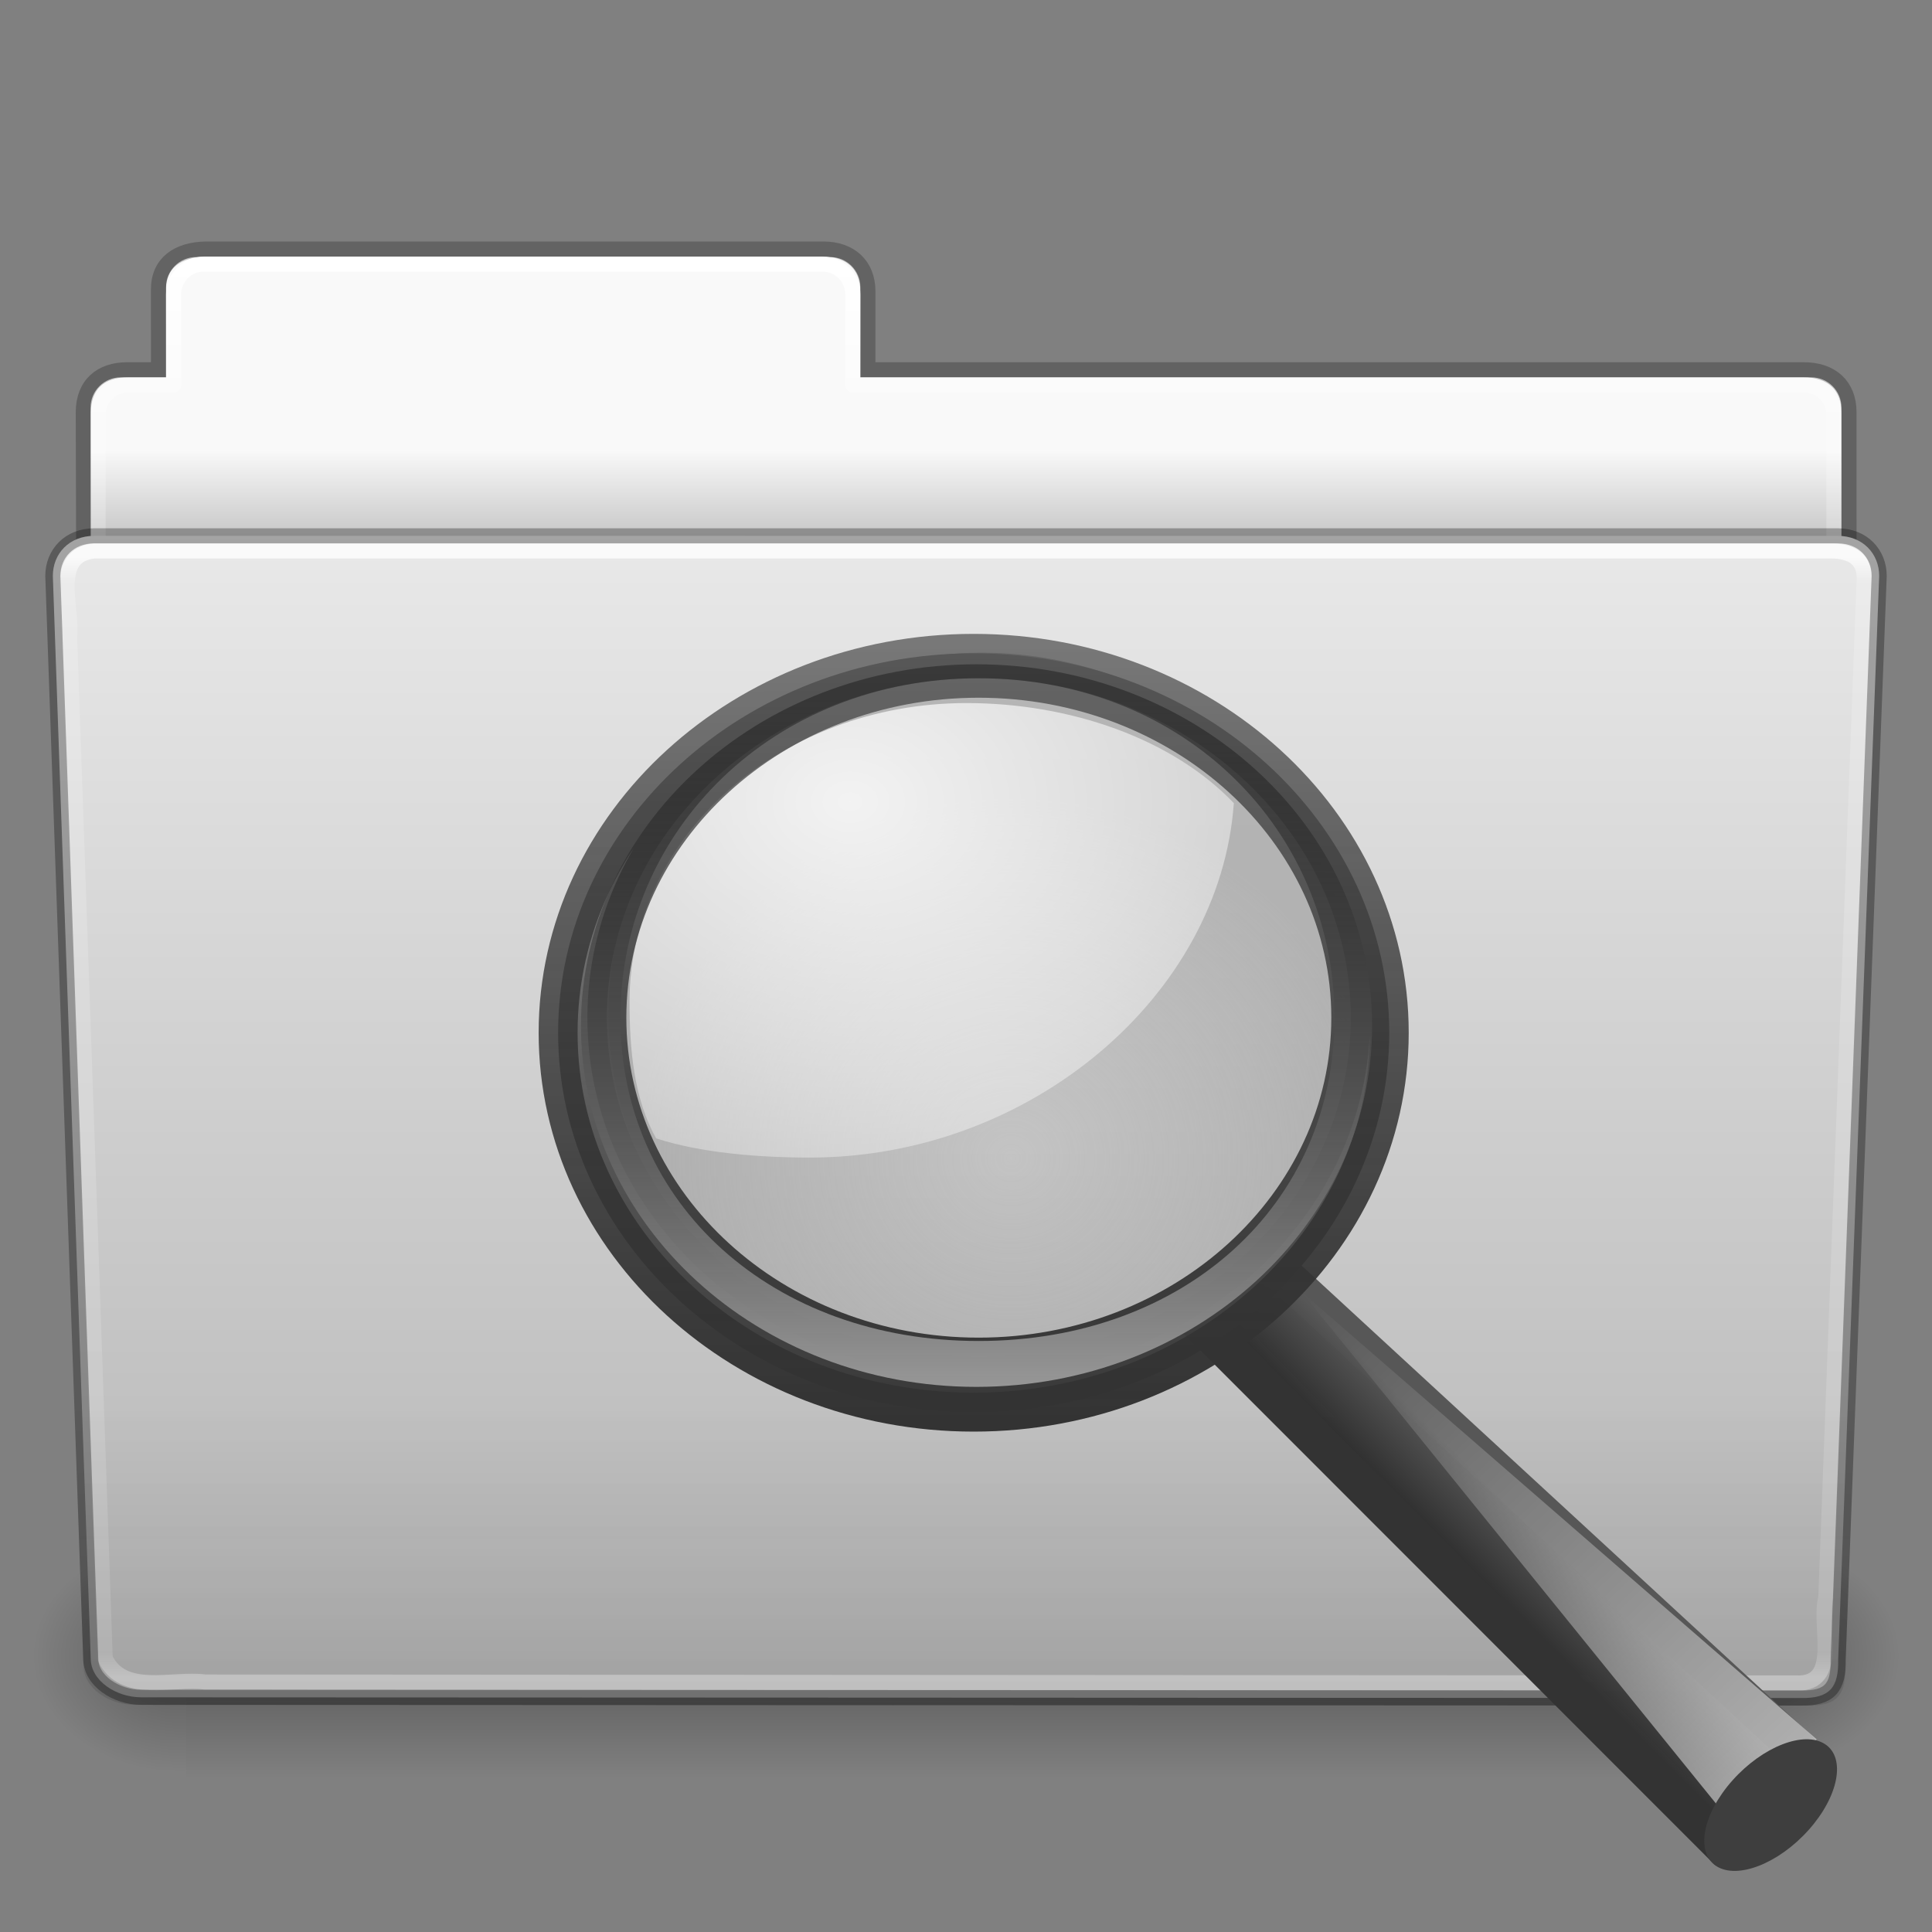<?xml version="1.0" encoding="UTF-8" standalone="no"?>
<svg
   xmlns:dc="http://purl.org/dc/elements/1.1/"
   xmlns:cc="http://creativecommons.org/ns#"
   xmlns:rdf="http://www.w3.org/1999/02/22-rdf-syntax-ns#"
   xmlns:svg="http://www.w3.org/2000/svg"
   xmlns="http://www.w3.org/2000/svg"
   xmlns:xlink="http://www.w3.org/1999/xlink"
   version="1.1"
   width="128"
   height="128"
   id="svg4000">
  <rect width="100%" height="100%" fill="#808080" stroke="none"/>
  <defs
     id="defs4002">
    <linearGradient
       id="linearGradient8272">
      <stop
         id="stop8274"
         style="stop-color:#ffffff;stop-opacity:1"
         offset="0" />
      <stop
         id="stop8276"
         style="stop-color:#ffffff;stop-opacity:0.235"
         offset="0.022" />
      <stop
         id="stop8278"
         style="stop-color:#ffffff;stop-opacity:0.157"
         offset="0.979" />
      <stop
         id="stop8280"
         style="stop-color:#ffffff;stop-opacity:0.392"
         offset="1" />
    </linearGradient>
    <linearGradient
       id="linearGradient6129-963-697-142-998-580-273">
      <stop
         id="stop2661"
         style="stop-color:#0a0a0a;stop-opacity:0.498"
         offset="0" />
      <stop
         id="stop2663"
         style="stop-color:#0a0a0a;stop-opacity:0"
         offset="1" />
    </linearGradient>
    <linearGradient
       id="linearGradient4632-0-6-4">
      <stop
         id="stop4634-4-4-7"
         style="stop-color:#e9e9e9;stop-opacity:1"
         offset="0" />
      <stop
         id="stop4636-3-1-5"
         style="stop-color:#b4b4b4;stop-opacity:1"
         offset="1" />
    </linearGradient>
    <linearGradient
       x1="302.857"
       y1="366.648"
       x2="302.857"
       y2="609.505"
       id="linearGradient22388"
       xlink:href="#linearGradient5048-585"
       gradientUnits="userSpaceOnUse"
       gradientTransform="matrix(0.213,0,0,0.066,-13.148,75.519)" />
    <linearGradient
       id="linearGradient5048-585">
      <stop
         id="stop2667"
         style="stop-color:#000000;stop-opacity:0"
         offset="0" />
      <stop
         id="stop2669"
         style="stop-color:#000000;stop-opacity:1"
         offset="0.5" />
      <stop
         id="stop2671"
         style="stop-color:#000000;stop-opacity:0"
         offset="1" />
    </linearGradient>
    <radialGradient
       cx="605.714"
       cy="486.648"
       r="117.143"
       fx="605.714"
       fy="486.648"
       id="radialGradient22390"
       xlink:href="#linearGradient5060-179"
       gradientUnits="userSpaceOnUse"
       gradientTransform="matrix(0.083,0,0,0.066,65.629,75.519)" />
    <linearGradient
       id="linearGradient5060-179">
      <stop
         id="stop2675"
         style="stop-color:#000000;stop-opacity:1"
         offset="0" />
      <stop
         id="stop2677"
         style="stop-color:#000000;stop-opacity:0"
         offset="1" />
    </linearGradient>
    <radialGradient
       cx="605.714"
       cy="486.648"
       r="117.143"
       fx="605.714"
       fy="486.648"
       id="radialGradient22392"
       xlink:href="#linearGradient5060-820"
       gradientUnits="userSpaceOnUse"
       gradientTransform="matrix(-0.083,0,0,0.066,62.348,75.519)" />
    <linearGradient
       id="linearGradient5060-820">
      <stop
         id="stop2681"
         style="stop-color:#000000;stop-opacity:1"
         offset="0" />
      <stop
         id="stop2683"
         style="stop-color:#000000;stop-opacity:0"
         offset="1" />
    </linearGradient>
    <linearGradient
       id="linearGradient9235">
      <stop
         id="stop9237"
         style="stop-color:#ffffff;stop-opacity:1"
         offset="0" />
      <stop
         id="stop9239"
         style="stop-color:#ffffff;stop-opacity:0.235"
         offset="0.109" />
      <stop
         id="stop9241"
         style="stop-color:#ffffff;stop-opacity:0.157"
         offset="0.979" />
      <stop
         id="stop9243"
         style="stop-color:#ffffff;stop-opacity:0.392"
         offset="1" />
    </linearGradient>
    <linearGradient
       id="linearGradient3104-8-8-97-4-6-11-5-5-1-0">
      <stop
         id="stop3106-5-4-3-5-0-2-1-0-1-2"
         style="stop-color:#000000;stop-opacity:0.322"
         offset="0" />
      <stop
         id="stop3108-4-3-7-8-2-0-7-9-4-9"
         style="stop-color:#000000;stop-opacity:0.278"
         offset="1" />
    </linearGradient>
    <linearGradient
       id="linearGradient6404-7-5">
      <stop
         id="stop6406-1-8"
         style="stop-color:#f9f9f9;stop-opacity:1"
         offset="0" />
      <stop
         id="stop6408-9-6"
         style="stop-color:#c9c9c9;stop-opacity:1"
         offset="1" />
    </linearGradient>
    <linearGradient
       xlink:href="#linearGradient8272"
       id="linearGradient3041"
       gradientUnits="userSpaceOnUse"
       gradientTransform="matrix(2.666,0,0,2.717,-143.333,-5.199)"
       x1="97.539"
       y1="16.962"
       x2="97.539"
       y2="44.261" />
    <linearGradient
       xlink:href="#linearGradient6129-963-697-142-998-580-273"
       id="linearGradient3044"
       gradientUnits="userSpaceOnUse"
       gradientTransform="matrix(3.037,0,0,2.691,-8.883,-1.365)"
       x1="22.935"
       y1="49.629"
       x2="22.935"
       y2="36.599" />
    <linearGradient
       xlink:href="#linearGradient4632-0-6-4"
       id="linearGradient3047"
       gradientUnits="userSpaceOnUse"
       gradientTransform="matrix(1,0,0,1.027,147,-6.187)"
       x1="-91"
       y1="44"
       x2="-91"
       y2="119.06" />
    <linearGradient
       xlink:href="#linearGradient9235"
       id="linearGradient3054"
       gradientUnits="userSpaceOnUse"
       gradientTransform="matrix(2.666,0,0,2.647,-143.333,-2.05)"
       x1="97.539"
       y1="8.81"
       x2="97.539"
       y2="44.261" />
    <linearGradient
       xlink:href="#linearGradient3104-8-8-97-4-6-11-5-5-1-0"
       id="linearGradient3057"
       gradientUnits="userSpaceOnUse"
       gradientTransform="matrix(2.168,0,0,2.246,141.948,-4.59)"
       x1="-51.786"
       y1="53.514"
       x2="-51.786"
       y2="3.634" />
    <linearGradient
       xlink:href="#linearGradient6404-7-5"
       id="linearGradient3060"
       gradientUnits="userSpaceOnUse"
       gradientTransform="matrix(2.721,0,0,2.672,-117.22,-2.214)"
       x1="62.989"
       y1="13.482"
       x2="62.989"
       y2="15.577" />
    <linearGradient
       xlink:href="#linearGradient11114-516"
       id="linearGradient3125"
       gradientUnits="userSpaceOnUse"
       gradientTransform="matrix(0.394,0,0,0.39,115.221,12.761)"
       x1="-172.653"
       y1="99.667"
       x2="-164.718"
       y2="91.973" />
    <linearGradient
       id="linearGradient11114-516">
      <stop
         style="stop-color:#242424;stop-opacity:0.992;"
         offset="0"
         id="stop3372" />
      <stop
         style="stop-color:#656565;stop-opacity:1;"
         offset="1"
         id="stop3374" />
    </linearGradient>
    <linearGradient
       xlink:href="#linearGradient3277-442"
       id="linearGradient3127"
       gradientUnits="userSpaceOnUse"
       gradientTransform="matrix(1.011,0,0,1.001,13.695,18.814)"
       x1="32.893"
       y1="27.988"
       x2="31.364"
       y2="29.484" />
    <linearGradient
       id="linearGradient3277-442">
      <stop
         style="stop-color:#575757;stop-opacity:1;"
         offset="0"
         id="stop3378" />
      <stop
         style="stop-color:#333333;stop-opacity:1;"
         offset="1"
         id="stop3380" />
    </linearGradient>
    <linearGradient
       xlink:href="#linearGradient12093-170"
       id="linearGradient3129"
       gradientUnits="userSpaceOnUse"
       gradientTransform="matrix(0.394,0,0,0.39,-36.366,16.527)"
       x1="277.573"
       y1="146.151"
       x2="201.871"
       y2="67.35" />
    <linearGradient
       id="linearGradient12093-170">
      <stop
         style="stop-color:#ffffff;stop-opacity:1;"
         offset="0"
         id="stop3384" />
      <stop
         style="stop-color:#ffffff;stop-opacity:0;"
         offset="1"
         id="stop3386" />
    </linearGradient>
    <radialGradient
       xlink:href="#linearGradient4454-600"
       id="radialGradient3131"
       gradientUnits="userSpaceOnUse"
       cx="18.241"
       cy="21.818"
       fx="18.241"
       fy="21.818"
       r="8.309" />
    <linearGradient
       id="linearGradient4454-600">
      <stop
         id="stop3408"
         offset="0"
         style="stop-color:#a1a1a1;stop-opacity:0.208;" />
      <stop
         id="stop3410"
         offset="1"
         style="stop-color:#a1a1a1;stop-opacity:0.678;" />
    </linearGradient>
    <radialGradient
       xlink:href="#linearGradient4467-402"
       id="radialGradient3133"
       gradientUnits="userSpaceOnUse"
       gradientTransform="matrix(3.071,0,0,2.363,-19.168,-4.345)"
       cx="15.414"
       cy="13.078"
       fx="15.414"
       fy="13.078"
       r="6.656" />
    <linearGradient
       id="linearGradient4467-402">
      <stop
         id="stop3390"
         offset="0"
         style="stop-color:#ffffff;stop-opacity:1;" />
      <stop
         id="stop3392"
         offset="1"
         style="stop-color:#ffffff;stop-opacity:0.248;" />
    </linearGradient>
    <linearGradient
       xlink:href="#linearGradient2300-465"
       id="linearGradient3135"
       gradientUnits="userSpaceOnUse"
       gradientTransform="matrix(0.404,0,0,0.4,-37.991,16.667)"
       x1="173.096"
       y1="75.319"
       x2="173.096"
       y2="11.949" />
    <linearGradient
       id="linearGradient2300-465">
      <stop
         style="stop-color:#343434;stop-opacity:0.976"
         offset="0"
         id="stop3396" />
      <stop
         style="stop-color:#929292;stop-opacity:1"
         offset="1"
         id="stop3398" />
    </linearGradient>
    <linearGradient
       xlink:href="#linearGradient11104-770"
       id="linearGradient3138"
       gradientUnits="userSpaceOnUse"
       gradientTransform="matrix(0.404,0,0,0.4,14.382,19.676)"
       x1="41.542"
       y1="68.292"
       x2="41.485"
       y2="4.536" />
    <linearGradient
       id="linearGradient11104-770">
      <stop
         style="stop-color:#333333;stop-opacity:1;"
         offset="0"
         id="stop3402" />
      <stop
         style="stop-color:#333333;stop-opacity:0.612;"
         offset="1"
         id="stop3404" />
    </linearGradient>
    <linearGradient
       xlink:href="#linearGradient6209-717"
       id="linearGradient3140"
       gradientUnits="userSpaceOnUse"
       gradientTransform="matrix(0.385,0,0,0.381,-34.555,17.258)"
       x1="173.096"
       y1="75.319"
       x2="173.096"
       y2="11.949" />
    <linearGradient
       id="linearGradient6209-717">
      <stop
         id="stop3366"
         offset="0"
         style="stop-color:#979797;stop-opacity:1" />
      <stop
         id="stop3368"
         offset="1"
         style="stop-color:#000000;stop-opacity:0.341" />
    </linearGradient>
  </defs>
  <g
     id="g3062"
     transform="translate(0,-4)">
    <path
       d="m 13,21.031 c -1.108,0 -2,0.892 -2,2 l 0,5.969 -3,0 c -1.108,0 -2,0.892 -2,2 l 0,11 c 0,1.108 0.892,2 2,2 L 120,44 c 1.108,0 2,-0.892 2,-2 l 0,-11 c 0,-1.108 -0.892,-2 -2,-2 l -63,0 0,-5.969 c 0,-1.108 -0.892,-2 -2,-2 l -42,0 z"
       id="use13971"
       style="color:#000000;fill:url(#linearGradient3060);fill-opacity:1;fill-rule:nonzero;stroke:none;stroke-width:1;marker:none;visibility:visible;display:inline;overflow:visible;enable-background:accumulate" />
    <path
       d="m 13.663,20.5 c -1.878,0.021 -3.163,0.914 -3.163,2.672 l 0,5.327 c -0.961,0 -1.477,-0.003 -2.104,0 -1.679,0.008 -2.878,0.945 -2.878,2.833 0.094,27.498 -0.018,28.922 -0.018,31.257 3.906,0 117,-9.887 117,-14.142 l 0,-17.142 c 0,-1.758 -1.158,-2.826 -3.036,-2.805 l -61.964,0 0,-5.199 c 0,-1.758 -1.187,-2.801 -2.948,-2.801 l -40.889,0 z"
       id="use13973"
       style="opacity:0.8;color:#000000;fill:none;stroke:url(#linearGradient3057);stroke-width:1;stroke-linecap:butt;stroke-linejoin:miter;stroke-miterlimit:4;stroke-opacity:1;stroke-dasharray:none;stroke-dashoffset:0;marker:none;visibility:visible;display:inline;overflow:visible;enable-background:accumulate" />
    <path
       d="m 13.5,21.5 c -1.108,0 -2,0.892 -2,2 l 0,6 -3,0 c -1.108,0 -2,0.892 -2,2 l 0,11 c 0,1.108 0.892,2 2,2 l 111,0 c 1.108,0 2,-0.892 2,-2 l 0,-11 c 0,-1.108 -0.892,-2 -2,-2 l -63,0 0,-6 c 0,-1.108 -0.892,-2 -2,-2 l -41,0 z"
       id="use13975"
       style="color:#000000;fill:none;stroke:url(#linearGradient3054);stroke-width:1;stroke-linecap:round;stroke-linejoin:round;stroke-miterlimit:4;stroke-opacity:1;stroke-dasharray:none;stroke-dashoffset:0;marker:none;visibility:visible;display:inline;overflow:visible;enable-background:accumulate" />
    <g
       transform="matrix(1.003,0,0,0.992,-0.163,6.934)"
       id="use13977">
      <rect
         width="103.052"
         height="16.13"
         x="12.463"
         y="99.87"
         id="rect22382"
         style="opacity:0.3;fill:url(#linearGradient22388);fill-opacity:1;fill-rule:nonzero;stroke:none;stroke-width:1;marker:none;visibility:visible;display:inline;overflow:visible" />
      <path
         d="m 115.514,99.871 c 0,0 0,16.129 0,16.129 4.263,0.03 10.305,-3.614 10.305,-8.066 0,-4.452 -4.757,-8.063 -10.305,-8.063 z"
         id="path22384"
         style="opacity:0.3;fill:url(#radialGradient22390);fill-opacity:1;fill-rule:nonzero;stroke:none;stroke-width:1;marker:none;visibility:visible;display:inline;overflow:visible" />
      <path
         d="m 12.463,99.871 c 0,0 0,16.129 0,16.129 -4.263,0.03 -10.305,-3.614 -10.305,-8.066 0,-4.452 4.757,-8.063 10.305,-8.063 z"
         id="path22386"
         style="opacity:0.3;fill:url(#radialGradient22392);fill-opacity:1;fill-rule:nonzero;stroke:none;stroke-width:1;marker:none;visibility:visible;display:inline;overflow:visible" />
    </g>
    <path
       d="m 6.25,39.5 115.5,0.001 c 1.669,0 2.75,1.184 2.75,2.655 l -2.716,71.781 c 0.039,1.862 -0.55,2.6 -2.489,2.561 L 9.362,116.452 c -1.669,0 -3.351,-1.099 -3.351,-2.571 l -2.51,-71.725 c 0,-1.472 1.081,-2.656 2.75,-2.656 z"
       id="use13979"
       style="fill:url(#linearGradient3047);fill-opacity:1;fill-rule:nonzero;stroke:none;stroke-width:1;marker:none;visibility:visible;display:inline;overflow:visible;enable-background:accumulate" />
    <path
       d="m 5.773,39 116.455,10e-4 c 1.682,0 2.773,1.199 2.773,2.69 l -2.739,72.713 c 0.039,1.886 -0.555,2.634 -2.509,2.595 L 8.91,116.951 c -1.682,0 -3.379,-1.113 -3.379,-2.604 l -2.531,-72.656 c 0,-1.491 1.09,-2.691 2.773,-2.691 z"
       id="use13981"
       style="opacity:0.4;fill:url(#linearGradient3044);fill-opacity:1;stroke:none" />
    <path
       d="m 6.25,40.5 c -2.849,0.297 -1.409,3.767 -1.64,5.72 0.786,22.548 1.575,45.096 2.359,67.644 1.189,2.49 4.43,1.282 6.638,1.574 35.235,0.021 70.47,0.041 105.705,0.062 2.566,-0.165 1.157,-3.818 1.654,-5.656 0.855,-22.569 2.543,-67.571 2.543,-67.571 0,-1.162 -0.78,-1.773 -2.207,-1.773 -37.089,0 -77.962,0 -115.052,0 z"
       id="use13983"
       style="opacity:0.8;fill:none;stroke:url(#linearGradient3041);stroke-width:1;stroke-linecap:round;stroke-linejoin:round;stroke-miterlimit:4;stroke-opacity:1;stroke-dasharray:none;stroke-dashoffset:0;marker:none;visibility:visible;display:inline;overflow:visible;enable-background:accumulate" />
    <path
       d="m 6.25,39.5 115.5,10e-4 c 1.669,0 2.75,1.184 2.75,2.655 l -2.716,71.781 c 0.039,1.862 -0.55,2.6 -2.489,2.561 L 9.362,116.452 c -1.669,0 -3.351,-1.099 -3.351,-2.571 l -2.51,-71.725 c 0,-1.472 1.081,-2.656 2.75,-2.656 z"
       id="path3369-7-0"
       style="opacity:0.3;fill:none;stroke:#000000;stroke-width:1;stroke-linecap:round;stroke-linejoin:round;stroke-miterlimit:4;stroke-opacity:1;stroke-dasharray:none;stroke-dashoffset:0;marker:none;visibility:visible;display:inline;overflow:visible;enable-background:accumulate" />
  </g>
  <g
     id="g3116"
     transform="matrix(2,0,0,2,7.541911e-4,0.004)">
    <path
       style="fill:url(#linearGradient3125);fill-opacity:1;fill-rule:evenodd;stroke:url(#linearGradient3127);stroke-width:1.258;stroke-linecap:round;stroke-linejoin:round;stroke-miterlimit:4;stroke-opacity:1;stroke-dasharray:none;display:inline"
       d="m 42.026,41.772 17.601,16.219 -2.44,3.278 -17.538,-17.545 2.376,-1.953 z"
       id="path11112" />
    <path
       style="fill:url(#linearGradient3129);fill-opacity:1;fill-rule:evenodd;stroke:none;display:inline"
       d="M 57.218,60.205 43.102,42.778 60.18,57.617 57.218,60.205 Z"
       id="path11122" />
    <ellipse
       style="fill:#3e3e3e;fill-opacity:1;stroke:none;display:inline"
       id="path13082"
       transform="matrix(0.37,-0.415,0.475,0.309,-83.66,126.576)"
       cx="243.042"
       cy="110.292"
       rx="4.867"
       ry="2.656"
       d="m 247.909,110.292 a 4.867,2.656 0 0 1 -4.867,2.656 4.867,2.656 0 0 1 -4.867,-2.656 4.867,2.656 0 0 1 4.867,-2.656 4.867,2.656 0 0 1 4.867,2.656 z" />
    <circle
       transform="matrix(1.489,0,0,1.438,6.336,6.997)"
       id="path4452"
       style="fill:url(#radialGradient3131);fill-opacity:1;fill-rule:evenodd;stroke:none;stroke-width:0.882;marker:none;visibility:visible;display:inline"
       cx="17.589"
       cy="18.478"
       r="8.309"
       d="m 25.898,18.478 a 8.309,8.309 0 0 1 -8.309,8.309 8.309,8.309 0 0 1 -8.309,-8.309 8.309,8.309 0 0 1 8.309,-8.309 8.309,8.309 0 0 1 8.309,8.309 z" />
    <path
       id="path4462"
       d="m 32.016,23.288 c -6.168,0 -11.162,4.424 -11.162,9.888 0,1.578 0.138,3.208 0.881,4.532 1.483,0.484 3.418,0.636 5.091,0.636 7.309,0 13.595,-5.368 14.046,-11.742 -2.05,-2.146 -5.436,-3.314 -8.855,-3.314 z"
       style="opacity:0.834;fill:url(#radialGradient3133);fill-opacity:1;fill-rule:evenodd;stroke:none;stroke-width:1;marker:none;visibility:visible;display:inline;overflow:visible" />
    <path
       style="fill:url(#linearGradient3135);fill-opacity:1;stroke:url(#linearGradient3138);stroke-width:1.29;stroke-linecap:round;stroke-linejoin:round;stroke-miterlimit:4;stroke-opacity:1;stroke-dasharray:none;display:inline"
       d="m 32.254,21.641 c -7.598,0 -13.766,5.632 -13.766,12.568 0,6.936 6.168,12.568 13.766,12.568 7.598,0 13.766,-5.632 13.766,-12.568 0,-6.936 -6.168,-12.568 -13.766,-12.568 z m 0.164,0.825 c 6.8,0 12.328,5.036 12.328,11.244 0,6.208 -5.528,11.244 -12.328,11.244 -6.8,10e-7 -12.315,-5.036 -12.315,-11.244 0,-6.208 5.515,-11.244 12.315,-11.244 z"
       id="path2298" />
    <path
       style="fill:url(#linearGradient3140);fill-opacity:1;stroke:none;display:inline"
       d="m 32.342,22.004 c -7.236,0 -13.097,5.363 -13.097,11.968 0,6.606 5.862,11.968 13.097,11.968 7.236,0 13.11,-5.363 13.11,-11.968 0,-6.606 -5.874,-11.968 -13.11,-11.968 z m 0.076,0.462 c 6.8,0 11.788,5.036 11.788,11.244 0,6.208 -4.988,10.71 -11.788,10.71 -6.8,10e-7 -11.866,-4.502 -11.866,-10.71 0,-6.208 5.066,-11.244 11.866,-11.244 z"
       id="path4267" />
  </g>
</svg>
